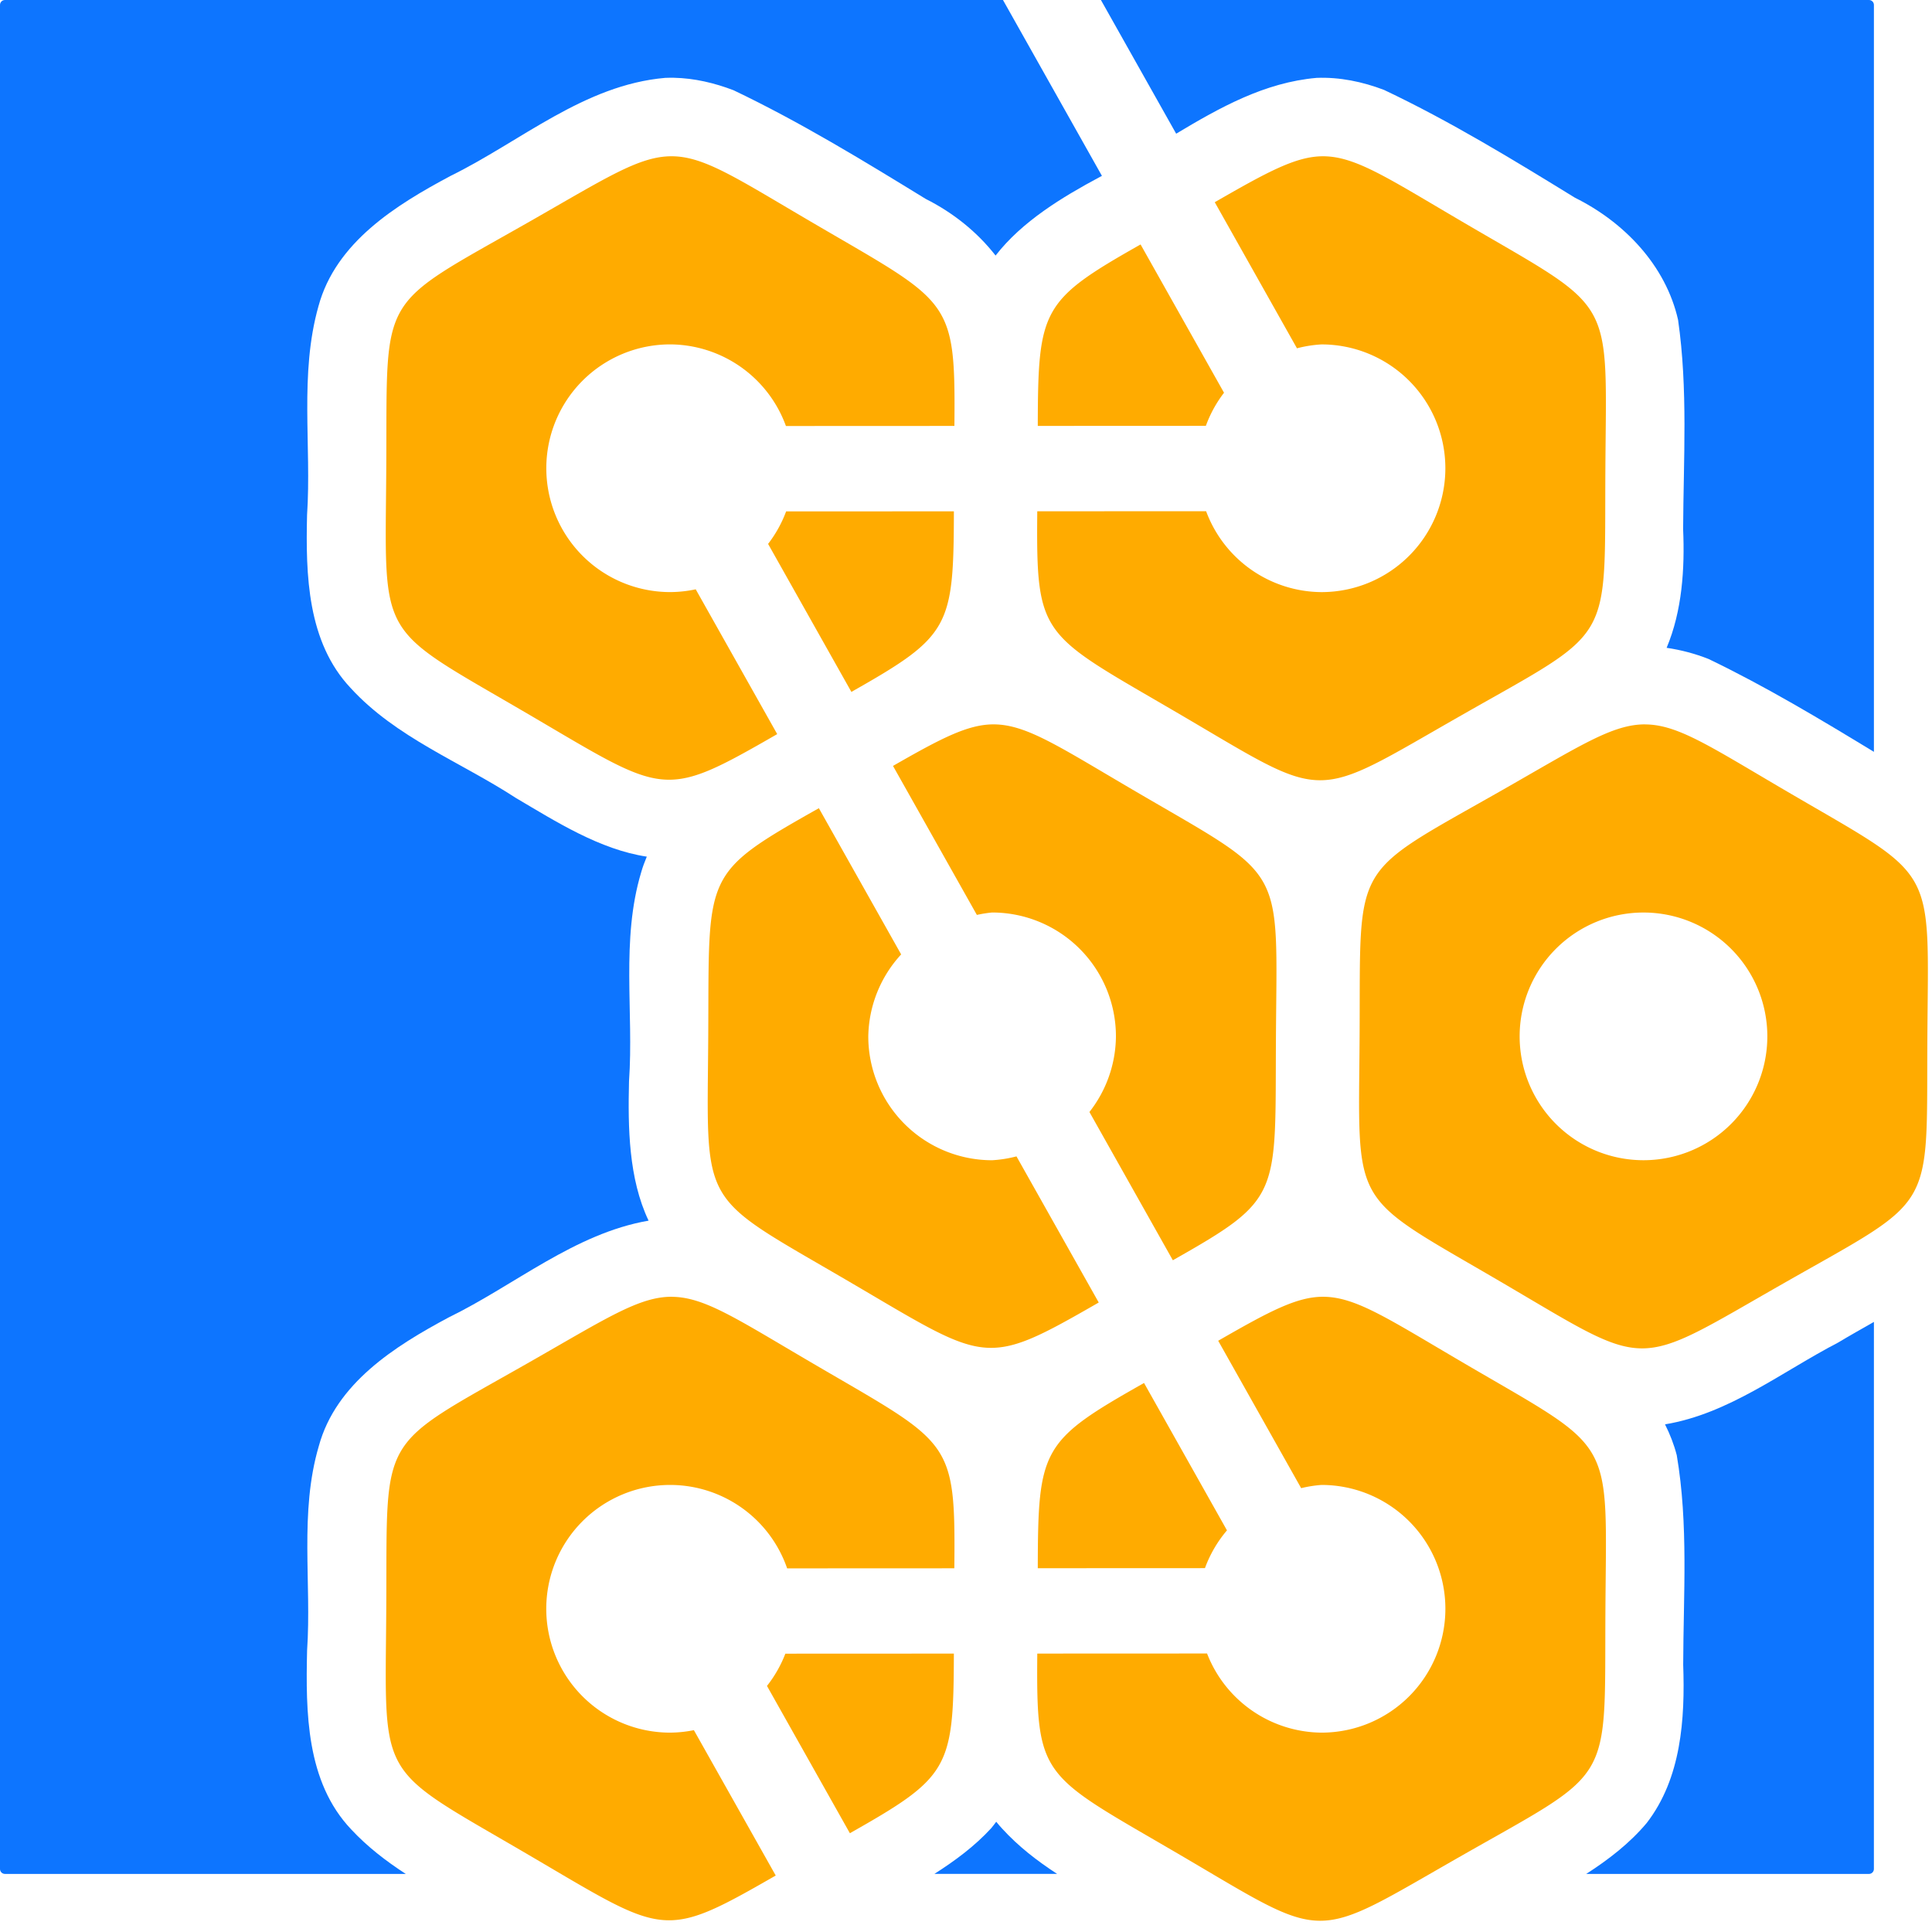 <?xml version="1.0" encoding="UTF-8" standalone="no"?>
<!-- Created with Inkscape (http://www.inkscape.org/) -->

<svg
   width="78mm"
   height="78mm"
   viewBox="0 0 78 78"
   version="1.1"
   id="svg1"
   inkscape:version="1.3.2 (091e20e, 2023-11-25)"
   sodipodi:docname="PitchGridLogo-TwoColor-YellowBlue.svg"
   xmlns:inkscape="http://www.inkscape.org/namespaces/inkscape"
   xmlns:sodipodi="http://sodipodi.sourceforge.net/DTD/sodipodi-0.dtd"
   xmlns="http://www.w3.org/2000/svg"
   xmlns:svg="http://www.w3.org/2000/svg">
  <sodipodi:namedview
     id="namedview1"
     pagecolor="#ffffff"
     bordercolor="#000000"
     borderopacity="0.25"
     inkscape:showpageshadow="2"
     inkscape:pageopacity="0.0"
     inkscape:pagecheckerboard="0"
     inkscape:deskcolor="#d1d1d1"
     inkscape:document-units="mm"
     inkscape:zoom="0.60718921"
     inkscape:cx="410.90981"
     inkscape:cy="466.08206"
     inkscape:window-width="1936"
     inkscape:window-height="1231"
     inkscape:window-x="326"
     inkscape:window-y="25"
     inkscape:window-maximized="0"
     inkscape:current-layer="layer1" />
  <defs
     id="defs1">
    <inkscape:path-effect
       effect="fillet_chamfer"
       id="path-effect5"
       is_visible="true"
       lpeversion="1"
       nodesatellites_param="F,0,0,1,0,0,0,1 @ F,0,0,1,0,0,0,1 @ F,0,0,1,0,0,0,1 @ F,0,0,1,0,0,0,1 @ F,0,0,1,0,0,0,1 @ F,0,0,1,0,0,0,1"
       radius="0"
       unit="px"
       method="auto"
       mode="F"
       chamfer_steps="1"
       flexible="false"
       use_knot_distance="true"
       apply_no_radius="true"
       apply_with_radius="true"
       only_selected="false"
       hide_knots="false" />
    <inkscape:path-effect
       effect="fillet_chamfer"
       id="path-effect4"
       is_visible="true"
       lpeversion="1"
       nodesatellites_param="F,0,0,1,0,0,0,1 @ F,0,0,1,0,0,0,1 @ F,0,0,1,0,0,0,1 @ F,0,0,1,0,0,0,1 @ F,0,0,1,0,0,0,1 @ F,0,0,1,0,0,0,1"
       radius="0"
       unit="px"
       method="auto"
       mode="F"
       chamfer_steps="1"
       flexible="false"
       use_knot_distance="true"
       apply_no_radius="true"
       apply_with_radius="true"
       only_selected="false"
       hide_knots="false" />
    <inkscape:path-effect
       effect="fillet_chamfer"
       id="path-effect3"
       is_visible="true"
       lpeversion="1"
       nodesatellites_param="F,0,0,1,0,0,0,1 @ F,0,0,1,0,0,0,1 @ F,0,0,1,0,0,0,1 @ F,0,0,1,0,0,0,1 @ F,0,0,1,0,0,0,1 @ F,0,0,1,0,0,0,1"
       radius="0"
       unit="px"
       method="auto"
       mode="F"
       chamfer_steps="1"
       flexible="false"
       use_knot_distance="true"
       apply_no_radius="true"
       apply_with_radius="true"
       only_selected="false"
       hide_knots="false" />
    <inkscape:path-effect
       effect="fillet_chamfer"
       id="path-effect5-7"
       is_visible="true"
       lpeversion="1"
       nodesatellites_param="F,0,0,1,0,0,0,1 @ F,0,0,1,0,0,0,1 @ F,0,0,1,0,0,0,1 @ F,0,0,1,0,0,0,1 @ F,0,0,1,0,0,0,1 @ F,0,0,1,0,0,0,1"
       radius="0"
       unit="px"
       method="auto"
       mode="F"
       chamfer_steps="1"
       flexible="false"
       use_knot_distance="true"
       apply_no_radius="true"
       apply_with_radius="true"
       only_selected="false"
       hide_knots="false" />
    <inkscape:path-effect
       effect="fillet_chamfer"
       id="path-effect5-70"
       is_visible="true"
       lpeversion="1"
       nodesatellites_param="F,0,0,1,0,0,0,1 @ F,0,0,1,0,0,0,1 @ F,0,0,1,0,0,0,1 @ F,0,0,1,0,0,0,1 @ F,0,0,1,0,0,0,1 @ F,0,0,1,0,0,0,1"
       radius="0"
       unit="px"
       method="auto"
       mode="F"
       chamfer_steps="1"
       flexible="false"
       use_knot_distance="true"
       apply_no_radius="true"
       apply_with_radius="true"
       only_selected="false"
       hide_knots="false" />
    <inkscape:path-effect
       effect="fillet_chamfer"
       id="path-effect5-7-3"
       is_visible="true"
       lpeversion="1"
       nodesatellites_param="F,0,0,1,0,0,0,1 @ F,0,0,1,0,0,0,1 @ F,0,0,1,0,0,0,1 @ F,0,0,1,0,0,0,1 @ F,0,0,1,0,0,0,1 @ F,0,0,1,0,0,0,1"
       radius="0"
       unit="px"
       method="auto"
       mode="F"
       chamfer_steps="1"
       flexible="false"
       use_knot_distance="true"
       apply_no_radius="true"
       apply_with_radius="true"
       only_selected="false"
       hide_knots="false" />
    <inkscape:path-effect
       effect="fillet_chamfer"
       id="path-effect5-7-3-6"
       is_visible="true"
       lpeversion="1"
       nodesatellites_param="F,0,0,1,0,0,0,1 @ F,0,0,1,0,0,0,1 @ F,0,0,1,0,0,0,1 @ F,0,0,1,0,0,0,1 @ F,0,0,1,0,0,0,1 @ F,0,0,1,0,0,0,1"
       radius="0"
       unit="px"
       method="auto"
       mode="F"
       chamfer_steps="1"
       flexible="false"
       use_knot_distance="true"
       apply_no_radius="true"
       apply_with_radius="true"
       only_selected="false"
       hide_knots="false" />
    <inkscape:path-effect
       effect="fillet_chamfer"
       id="path-effect5-70-2"
       is_visible="true"
       lpeversion="1"
       nodesatellites_param="F,0,0,1,0,0,0,1 @ F,0,0,1,0,0,0,1 @ F,0,0,1,0,0,0,1 @ F,0,0,1,0,0,0,1 @ F,0,0,1,0,0,0,1 @ F,0,0,1,0,0,0,1"
       radius="0"
       unit="px"
       method="auto"
       mode="F"
       chamfer_steps="1"
       flexible="false"
       use_knot_distance="true"
       apply_no_radius="true"
       apply_with_radius="true"
       only_selected="false"
       hide_knots="false" />
  </defs>
  <g
     inkscape:groupmode="layer"
     id="layer2"
     inkscape:label="BG Rectangle">
    <path
       id="rect5"
       style="fill:#0d75ff;fill-opacity:1;stroke-width:0.288"
       d="M 0.199,2e-6 C 0.089,2e-6 0,0.089 0,0.199 v 75.257 c 0,0.11 0.089,0.199 0.199,0.199 h 16.183 c -0.795,-0.517 -1.546,-1.092 -2.201,-1.795 -1.826,-1.921 -1.839,-4.744 -1.783,-7.225 0.186,-2.747 -0.317,-5.569 0.473,-8.252 0.692,-2.535 3.064,-4.03 5.241,-5.194 2.673,-1.304 5.087,-3.392 8.073,-3.908 -0.81,-1.706 -0.834,-3.76 -0.79,-5.625 0.196,-2.809 -0.333,-5.7 0.492,-8.442 0.062,-0.218 0.141,-0.426 0.226,-0.629 -1.899,-0.286 -3.66,-1.41 -5.292,-2.373 -2.229,-1.452 -4.831,-2.432 -6.66,-4.43 -1.759,-1.86 -1.821,-4.582 -1.764,-6.989 0.185,-2.807 -0.315,-5.687 0.461,-8.433 0.7,-2.578 3.123,-4.08 5.334,-5.259 2.84,-1.396 5.392,-3.673 8.663,-3.957 0.118,-0.005 0.236,-0.006 0.353,-0.004 0.824,0.017 1.64,0.209 2.408,0.504 2.681,1.279 5.228,2.835 7.759,4.388 1.086,0.544 2.073,1.326 2.819,2.286 1.071,-1.38 2.687,-2.357 4.208,-3.172 0.029,-0.014 0.057,-0.031 0.086,-0.045 L 40.493,0 Z m 44.248,0 3.038,5.398 c 1.772,-1.063 3.571,-2.069 5.669,-2.254 0.93,-0.037 1.856,0.155 2.723,0.486 2.667,1.263 5.196,2.808 7.709,4.353 1.982,0.982 3.664,2.728 4.162,4.93 0.403,2.792 0.218,5.634 0.204,8.448 0.07,1.604 -0.04,3.304 -0.666,4.793 0.58,0.085 1.151,0.236 1.694,0.451 2.299,1.106 4.493,2.422 6.675,3.749 V 0.199 C 75.655,0.089 75.566,2e-6 75.455,2e-6 Z m 31.208,53.369 c -0.485,0.276 -0.97,0.548 -1.44,0.831 -2.276,1.182 -4.41,2.877 -6.994,3.305 0.199,0.394 0.361,0.809 0.474,1.245 0.475,2.787 0.268,5.639 0.26,8.455 0.077,2.199 -0.075,4.588 -1.476,6.398 -0.692,0.823 -1.539,1.473 -2.439,2.053 h 11.415 c 0.11,0 0.199,-0.089 0.199,-0.199 z m -35.435,20.18 c -0.065,0.087 -0.129,0.173 -0.199,0.257 -0.67,0.731 -1.463,1.316 -2.296,1.848 h 4.954 c -0.806,-0.525 -1.566,-1.11 -2.223,-1.832 -0.084,-0.089 -0.16,-0.181 -0.236,-0.273 z" />
  </g>
  <g
     inkscape:groupmode="layer"
     id="layer3"
     inkscape:label="Hexagon Borders" />
  <g
     inkscape:label="Hexagons"
     inkscape:groupmode="layer"
     id="layer1"
     style="display:inline">
    <path
       id="path1"
       style="fill:#ffab00;fill-opacity:1;stroke-width:0.074"
       inkscape:label="path1"
       d="m 27.128,6.309 c -1.324,-0.008 -2.653,0.874 -5.745,2.636 -6.185,3.524 -5.746,2.774 -5.788,9.893 -0.041,7.119 -0.471,6.364 5.673,9.959 5.63,3.294 5.434,3.53 10.11,0.841 l -3.29,-5.846 a 5,5 0 0 1 -1.032,0.112 5,5 0 0 1 -5,-5 5,5 0 0 1 5,-5 5,5 0 0 1 4.674,3.295 l 6.802,-0.003 C 38.578,12.015 38.4,12.264 32.842,9.011 29.771,7.214 28.452,6.316 27.128,6.309 Z m 26.299,0 c -1.1,-0.006 -2.267,0.638 -4.384,1.855 l 3.319,5.898 a 5,5 0 0 1 0.991,-0.157 5,5 0 0 1 5,5 5,5 0 0 1 -5,5 5,5 0 0 1 -4.659,-3.266 l -6.817,0.003 c -0.046,5.154 0.14,4.909 5.688,8.156 6.144,3.595 5.275,3.59 11.46,0.067 6.185,-3.524 5.746,-2.774 5.788,-9.893 0.041,-7.119 0.471,-6.364 -5.673,-9.96 C 56.069,7.214 54.75,6.316 53.426,6.309 Z m -7.379,3.56 c -3.989,2.258 -4.14,2.605 -4.15,7.326 l 6.786,-0.003 A 5,5 0 0 1 49.417,15.856 Z m -7.537,10.775 -6.773,0.003 a 5,5 0 0 1 -0.728,1.312 l 3.363,5.975 c 3.971,-2.248 4.128,-2.6 4.138,-7.29 z m 1.616,8.601 c -1.049,-0.006 -2.142,0.57 -4.074,1.677 l 3.386,6.016 a 5,5 0 0 1 0.614,-0.098 5,5 0 0 1 5,5 5,5 0 0 1 -1.07,3.054 l 3.368,5.986 c 4.43,-2.507 4.124,-2.57 4.162,-8.973 0.041,-7.119 0.471,-6.364 -5.673,-9.959 -3.072,-1.798 -4.39,-2.696 -5.714,-2.703 z m 26.298,0 c -1.324,-0.008 -2.653,0.875 -5.746,2.637 -6.185,3.524 -5.746,2.774 -5.788,9.893 -0.041,7.119 -0.471,6.364 5.673,9.96 6.144,3.595 5.276,3.59 11.461,0.067 6.185,-3.524 5.746,-2.774 5.788,-9.893 0.041,-7.119 0.471,-6.364 -5.673,-9.959 -3.072,-1.798 -4.39,-2.696 -5.714,-2.703 z m -33.365,3.384 c -4.73,2.669 -4.428,2.607 -4.466,9.145 -0.041,7.119 -0.471,6.364 5.673,9.96 5.623,3.29 5.434,3.53 10.092,0.852 l -3.321,-5.9 a 5,5 0 0 1 -0.983,0.156 5,5 0 0 1 -5,-5 5,5 0 0 1 1.327,-3.31 z m 33.292,4.212 a 5,5 0 0 1 5,5 5,5 0 0 1 -5,5 5,5 0 0 1 -5,-5 5,5 0 0 1 5,-5 z M 27.128,52.354 c -1.324,-0.008 -2.653,0.875 -5.745,2.637 -6.185,3.524 -5.746,2.774 -5.788,9.893 -0.041,7.119 -0.471,6.364 5.673,9.96 5.607,3.281 5.433,3.529 10.05,0.876 L 28.014,69.851 a 5,5 0 0 1 -0.96,0.1 5,5 0 0 1 -5,-5 5,5 0 0 1 5,-5 5,5 0 0 1 4.725,3.368 l 6.75,-0.003 c 0.049,-5.251 -0.106,-4.991 -5.688,-8.257 -3.072,-1.798 -4.391,-2.696 -5.715,-2.703 z m 26.299,0 c -1.078,-0.006 -2.212,0.608 -4.245,1.776 l 3.349,5.951 a 5,5 0 0 1 0.823,-0.13 5,5 0 0 1 5,5 5,5 0 0 1 -5,5 5,5 0 0 1 -4.622,-3.195 l -6.854,0.003 c -0.044,5.085 0.164,4.852 5.689,8.084 6.144,3.595 5.275,3.59 11.46,0.067 6.185,-3.524 5.746,-2.774 5.788,-9.893 0.041,-7.119 0.471,-6.364 -5.673,-9.96 -3.072,-1.798 -4.39,-2.696 -5.714,-2.703 z m -7.239,3.481 c -4.136,2.337 -4.281,2.64 -4.29,7.478 l 6.749,-0.003 a 5,5 0 0 1 0.889,-1.525 z m -7.678,10.925 -6.803,0.003 a 5,5 0 0 1 -0.742,1.302 l 3.347,5.947 c 4.006,-2.266 4.187,-2.605 4.198,-7.252 z" />
  </g>
  <g
     inkscape:groupmode="layer"
     id="layer4"
     inkscape:label="Circles" />
  <g
     inkscape:groupmode="layer"
     id="layer5"
     inkscape:label="Path" />
</svg>
